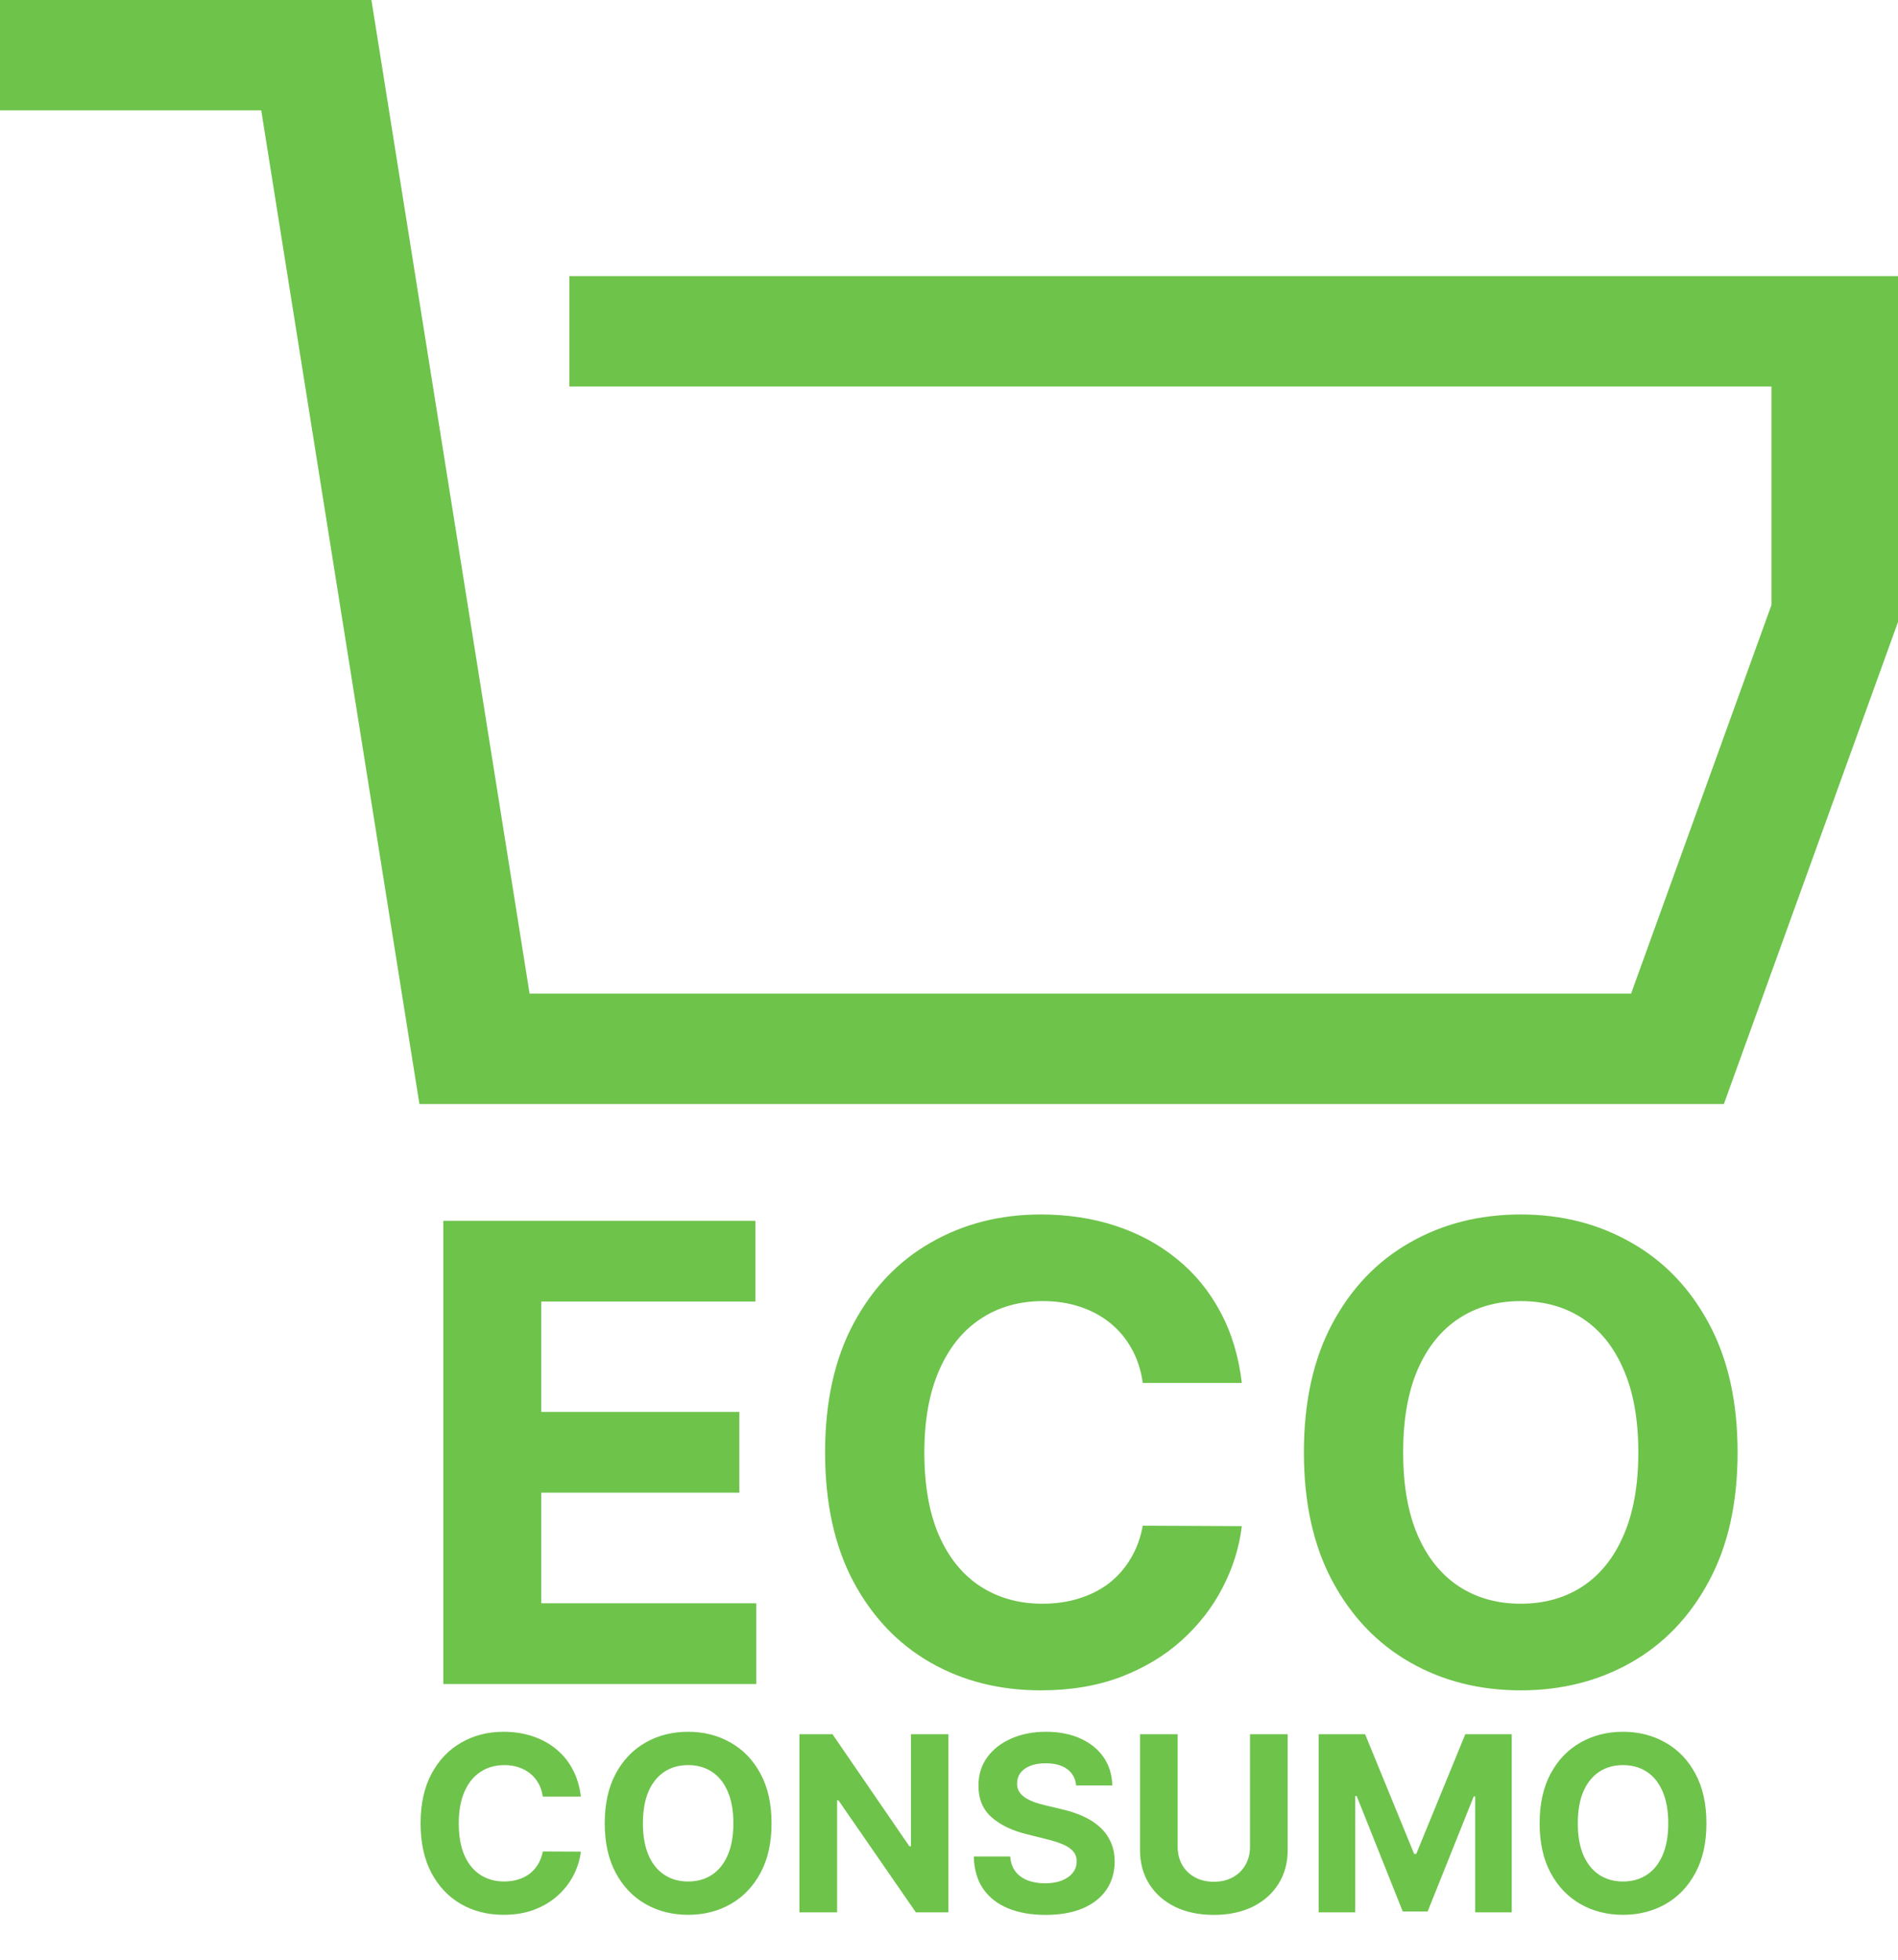 <svg width="465" height="480" viewBox="0 0 465 480" fill="none" xmlns="http://www.w3.org/2000/svg">
<path d="M142.31 440.044H132.977C132.807 438.837 132.459 437.764 131.933 436.827C131.408 435.875 130.733 435.065 129.909 434.398C129.085 433.73 128.134 433.219 127.054 432.864C125.989 432.509 124.831 432.331 123.581 432.331C121.322 432.331 119.355 432.892 117.679 434.014C116.003 435.122 114.703 436.742 113.78 438.872C112.857 440.989 112.395 443.56 112.395 446.585C112.395 449.696 112.857 452.31 113.78 454.426C114.717 456.543 116.024 458.141 117.7 459.22C119.376 460.3 121.315 460.84 123.517 460.84C124.753 460.84 125.896 460.676 126.947 460.349C128.013 460.023 128.957 459.547 129.781 458.922C130.605 458.283 131.287 457.509 131.827 456.599C132.381 455.69 132.764 454.653 132.977 453.489L142.31 453.531C142.068 455.534 141.464 457.466 140.499 459.327C139.547 461.173 138.261 462.828 136.642 464.291C135.037 465.74 133.119 466.891 130.889 467.743C128.673 468.581 126.166 469 123.368 469C119.476 469 115.996 468.119 112.928 466.358C109.874 464.597 107.459 462.047 105.683 458.709C103.922 455.371 103.041 451.33 103.041 446.585C103.041 441.827 103.936 437.778 105.726 434.44C107.516 431.102 109.945 428.56 113.013 426.813C116.081 425.051 119.533 424.17 123.368 424.17C125.896 424.17 128.24 424.526 130.399 425.236C132.572 425.946 134.497 426.983 136.173 428.347C137.849 429.696 139.213 431.351 140.264 433.311C141.33 435.271 142.011 437.516 142.31 440.044ZM189.025 446.585C189.025 451.344 188.123 455.392 186.319 458.73C184.529 462.068 182.086 464.618 178.989 466.379C175.907 468.126 172.441 469 168.592 469C164.714 469 161.234 468.119 158.151 466.358C155.069 464.597 152.633 462.047 150.843 458.709C149.053 455.371 148.158 451.33 148.158 446.585C148.158 441.827 149.053 437.778 150.843 434.44C152.633 431.102 155.069 428.56 158.151 426.813C161.234 425.051 164.714 424.17 168.592 424.17C172.441 424.17 175.907 425.051 178.989 426.813C182.086 428.56 184.529 431.102 186.319 434.44C188.123 437.778 189.025 441.827 189.025 446.585ZM179.671 446.585C179.671 443.503 179.21 440.903 178.286 438.787C177.377 436.67 176.092 435.065 174.43 433.972C172.768 432.878 170.822 432.331 168.592 432.331C166.362 432.331 164.415 432.878 162.754 433.972C161.092 435.065 159.799 436.67 158.876 438.787C157.967 440.903 157.512 443.503 157.512 446.585C157.512 449.668 157.967 452.267 158.876 454.384C159.799 456.5 161.092 458.105 162.754 459.199C164.415 460.293 166.362 460.84 168.592 460.84C170.822 460.84 172.768 460.293 174.43 459.199C176.092 458.105 177.377 456.5 178.286 454.384C179.21 452.267 179.671 449.668 179.671 446.585ZM232.358 424.767V468.403H224.389L205.404 440.939H205.085V468.403H195.859V424.767H203.956L222.791 452.21H223.174V424.767H232.358ZM263.652 437.317C263.482 435.598 262.75 434.263 261.457 433.311C260.165 432.359 258.411 431.884 256.195 431.884C254.689 431.884 253.418 432.097 252.381 432.523C251.344 432.935 250.548 433.51 249.994 434.249C249.455 434.987 249.185 435.825 249.185 436.763C249.156 437.544 249.32 438.226 249.675 438.808C250.044 439.391 250.548 439.895 251.188 440.321C251.827 440.733 252.565 441.095 253.403 441.408C254.241 441.706 255.136 441.962 256.088 442.175L260.009 443.112C261.912 443.538 263.659 444.107 265.25 444.817C266.841 445.527 268.219 446.401 269.384 447.438C270.548 448.474 271.45 449.696 272.089 451.102C272.743 452.509 273.077 454.121 273.091 455.939C273.077 458.609 272.395 460.925 271.045 462.885C269.71 464.831 267.778 466.344 265.25 467.423C262.736 468.489 259.703 469.021 256.152 469.021C252.629 469.021 249.561 468.482 246.947 467.402C244.348 466.322 242.317 464.724 240.854 462.608C239.405 460.477 238.645 457.842 238.574 454.703H247.501C247.601 456.166 248.02 457.388 248.759 458.368C249.511 459.334 250.513 460.065 251.763 460.563C253.027 461.045 254.455 461.287 256.045 461.287C257.608 461.287 258.964 461.06 260.115 460.605C261.28 460.151 262.182 459.518 262.821 458.709C263.46 457.899 263.78 456.969 263.78 455.918C263.78 454.938 263.489 454.114 262.906 453.446C262.338 452.778 261.5 452.21 260.392 451.742C259.298 451.273 257.956 450.847 256.365 450.463L251.614 449.27C247.935 448.375 245.03 446.976 242.899 445.072C240.768 443.169 239.71 440.605 239.724 437.381C239.71 434.739 240.413 432.43 241.834 430.456C243.268 428.482 245.236 426.94 247.736 425.832C250.236 424.724 253.077 424.17 256.259 424.17C259.497 424.17 262.324 424.724 264.739 425.832C267.168 426.94 269.057 428.482 270.406 430.456C271.756 432.43 272.452 434.717 272.494 437.317H263.652ZM306.25 424.767H315.475V453.105C315.475 456.287 314.716 459.071 313.196 461.457C311.69 463.844 309.581 465.705 306.868 467.04C304.154 468.361 300.994 469.021 297.386 469.021C293.764 469.021 290.596 468.361 287.883 467.04C285.17 465.705 283.061 463.844 281.555 461.457C280.049 459.071 279.297 456.287 279.297 453.105V424.767H288.522V452.317C288.522 453.979 288.885 455.456 289.609 456.749C290.348 458.041 291.385 459.057 292.72 459.795C294.055 460.534 295.61 460.903 297.386 460.903C299.176 460.903 300.731 460.534 302.052 459.795C303.387 459.057 304.417 458.041 305.142 456.749C305.88 455.456 306.25 453.979 306.25 452.317V424.767ZM323.066 424.767H334.444L346.461 454.085H346.972L358.989 424.767H370.367V468.403H361.418V440.001H361.056L349.763 468.19H343.67L332.377 439.895H332.015V468.403H323.066V424.767ZM418.068 446.585C418.068 451.344 417.166 455.392 415.362 458.73C413.572 462.068 411.129 464.618 408.032 466.379C404.95 468.126 401.484 469 397.635 469C393.757 469 390.277 468.119 387.194 466.358C384.112 464.597 381.676 462.047 379.886 458.709C378.096 455.371 377.201 451.33 377.201 446.585C377.201 441.827 378.096 437.778 379.886 434.44C381.676 431.102 384.112 428.56 387.194 426.813C390.277 425.051 393.757 424.17 397.635 424.17C401.484 424.17 404.95 425.051 408.032 426.813C411.129 428.56 413.572 431.102 415.362 434.44C417.166 437.778 418.068 441.827 418.068 446.585ZM408.714 446.585C408.714 443.503 408.252 440.903 407.329 438.787C406.42 436.67 405.135 435.065 403.473 433.972C401.811 432.878 399.865 432.331 397.635 432.331C395.404 432.331 393.458 432.878 391.797 433.972C390.135 435.065 388.842 436.67 387.919 438.787C387.01 440.903 386.555 443.503 386.555 446.585C386.555 449.668 387.01 452.267 387.919 454.384C388.842 456.5 390.135 458.105 391.797 459.199C393.458 460.293 395.404 460.84 397.635 460.84C399.865 460.84 401.811 460.293 403.473 459.199C405.135 458.105 406.42 456.5 407.329 454.384C408.252 452.267 408.714 449.668 408.714 446.585Z" fill="#6EC34B"/>
<path d="M108.616 412.469V299.014H185.065V318.791H132.603V345.825H181.132V365.602H132.603V392.692H185.286V412.469H108.616ZM304.239 338.734H279.975C279.532 335.595 278.627 332.807 277.26 330.369C275.894 327.895 274.14 325.79 271.998 324.054C269.856 322.318 267.381 320.988 264.574 320.065C261.805 319.142 258.795 318.68 255.545 318.68C249.672 318.68 244.557 320.139 240.199 323.057C235.841 325.937 232.462 330.147 230.062 335.687C227.661 341.19 226.461 347.875 226.461 355.741C226.461 363.829 227.661 370.625 230.062 376.128C232.499 381.63 235.897 385.785 240.255 388.592C244.613 391.399 249.654 392.802 255.378 392.802C258.591 392.802 261.564 392.378 264.297 391.528C267.067 390.679 269.523 389.442 271.665 387.817C273.807 386.155 275.58 384.142 276.983 381.778C278.424 379.415 279.421 376.719 279.975 373.69L304.239 373.801C303.611 379.008 302.042 384.031 299.53 388.869C297.056 393.67 293.714 397.973 289.503 401.777C285.33 405.544 280.344 408.535 274.546 410.751C268.785 412.93 262.266 414.02 254.991 414.02C244.871 414.02 235.823 411.73 227.846 407.15C219.905 402.571 213.627 395.942 209.01 387.263C204.431 378.584 202.141 368.076 202.141 355.741C202.141 343.369 204.468 332.844 209.121 324.165C213.775 315.486 220.09 308.875 228.067 304.332C236.045 299.753 245.019 297.463 254.991 297.463C261.564 297.463 267.658 298.386 273.272 300.233C278.922 302.079 283.927 304.775 288.285 308.321C292.643 311.829 296.188 316.132 298.921 321.228C301.691 326.325 303.464 332.16 304.239 338.734ZM425.699 355.741C425.699 368.113 423.354 378.639 418.663 387.318C414.01 395.997 407.657 402.626 399.606 407.206C391.592 411.748 382.581 414.02 372.572 414.02C362.49 414.02 353.442 411.73 345.427 407.15C337.413 402.571 331.079 395.942 326.426 387.263C321.773 378.584 319.446 368.076 319.446 355.741C319.446 343.369 321.773 332.844 326.426 324.165C331.079 315.486 337.413 308.875 345.427 304.332C353.442 299.753 362.49 297.463 372.572 297.463C382.581 297.463 391.592 299.753 399.606 304.332C407.657 308.875 414.01 315.486 418.663 324.165C423.354 332.844 425.699 343.369 425.699 355.741ZM401.379 355.741C401.379 347.727 400.179 340.969 397.778 335.466C395.415 329.963 392.072 325.79 387.751 322.946C383.43 320.102 378.371 318.68 372.572 318.68C366.774 318.68 361.714 320.102 357.393 322.946C353.072 325.79 349.711 329.963 347.311 335.466C344.947 340.969 343.765 347.727 343.765 355.741C343.765 363.755 344.947 370.514 347.311 376.017C349.711 381.52 353.072 385.693 357.393 388.537C361.714 391.38 366.774 392.802 372.572 392.802C378.371 392.802 383.43 391.38 387.751 388.537C392.072 385.693 395.415 381.52 397.778 376.017C400.179 370.514 401.379 363.755 401.379 355.741Z" fill="#6EC34B"/>
<path d="M139.5 67.625V94.662H434V148.182L399.609 243.365H129.747L90.997 0H0V27.037H64.003L102.753 270.402H422.344L465 152.341V67.625H139.5Z" fill="#6EC34B"/>
</svg>
